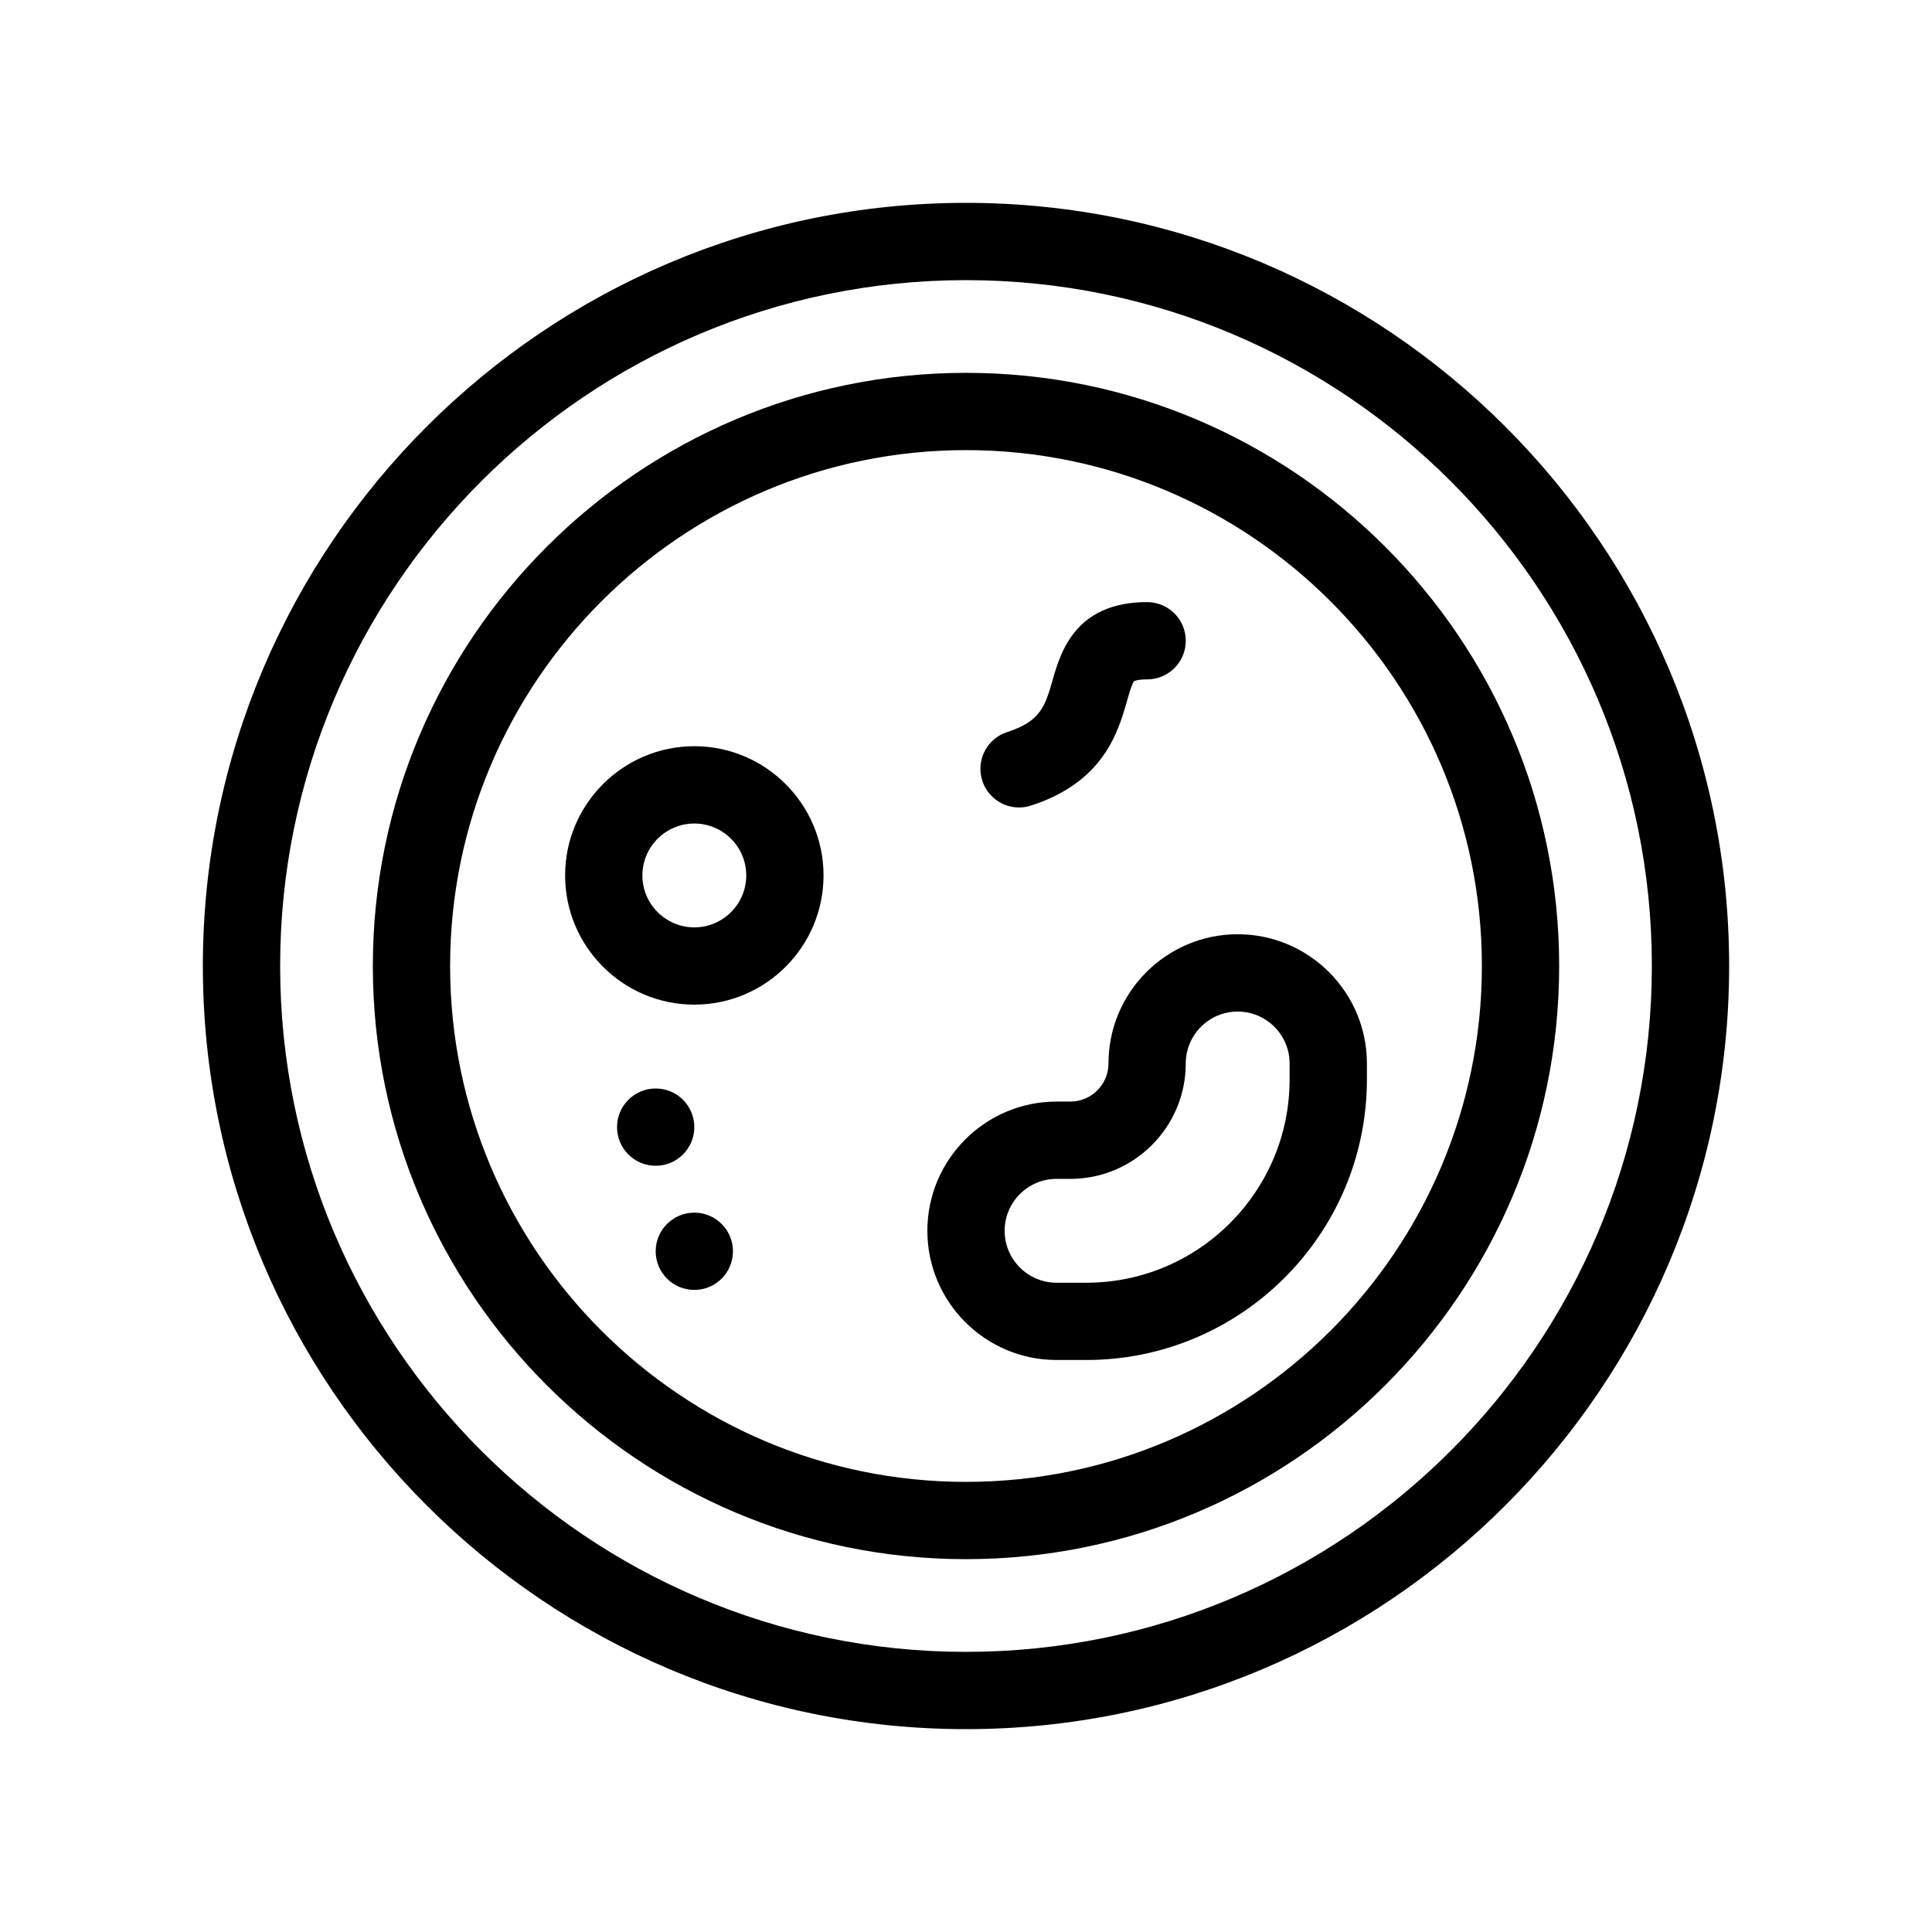 <svg height='300px' width='300px'  fill="#000000" xmlns="http://www.w3.org/2000/svg" xmlns:xlink="http://www.w3.org/1999/xlink" version="1.1" x="0px" y="0px" viewBox="0 0 100 100" style="enable-background:new 0 0 100 100;" xml:space="preserve"><g><path d="M50,89.5c-21.78,0-39.5-17.72-39.5-39.5S28.22,10.5,50,10.5S89.5,28.22,89.5,50S71.78,89.5,50,89.5z M50,14.5   c-19.575,0-35.5,15.925-35.5,35.5S30.425,85.5,50,85.5S85.5,69.575,85.5,50S69.575,14.5,50,14.5z"></path><path d="M50,80.702C33.071,80.702,19.298,66.93,19.298,50S33.071,19.298,50,19.298S80.702,33.07,80.702,50S66.929,80.702,50,80.702   z M50,23.298c-14.724,0-26.702,11.979-26.702,26.702S35.276,76.702,50,76.702S76.702,64.724,76.702,50S64.724,23.298,50,23.298z"></path><path d="M35.938,52c-3.688,0-6.688-3-6.688-6.688s3-6.688,6.688-6.688s6.688,3,6.688,6.688S39.625,52,35.938,52z M35.938,42.625   c-1.482,0-2.688,1.206-2.688,2.688S34.456,48,35.938,48s2.688-1.206,2.688-2.688S37.419,42.625,35.938,42.625z"></path><path d="M56.23,70.393h-1.542c-3.688,0-6.688-3-6.688-6.688s3-6.688,6.688-6.688h0.715c1.087,0,1.972-0.885,1.972-1.973   c0-3.688,3-6.688,6.688-6.688s6.688,3,6.688,6.688v0.827C70.75,63.879,64.236,70.393,56.23,70.393z M54.688,61.018   c-1.482,0-2.688,1.206-2.688,2.688s1.206,2.688,2.688,2.688h1.542c5.801,0,10.52-4.72,10.52-10.521v-0.827   c0-1.481-1.206-2.688-2.688-2.688s-2.688,1.206-2.688,2.688c0,3.293-2.679,5.973-5.972,5.973H54.688z"></path><path d="M52.746,41.795c-0.846,0-1.632-0.542-1.904-1.391c-0.337-1.052,0.243-2.178,1.295-2.515   c1.735-0.556,1.965-1.36,2.347-2.692c0.404-1.409,1.155-4.032,4.892-4.032c1.104,0,2,0.896,2,2s-0.896,2-2,2   c-0.515,0-0.676,0.092-0.677,0.093c-0.104,0.113-0.264,0.672-0.37,1.041c-0.449,1.568-1.201,4.192-4.972,5.399   C53.153,41.764,52.948,41.795,52.746,41.795z"></path><circle cx="33.938" cy="58.34" r="2"></circle><circle cx="35.938" cy="64.766" r="2"></circle></g></svg>